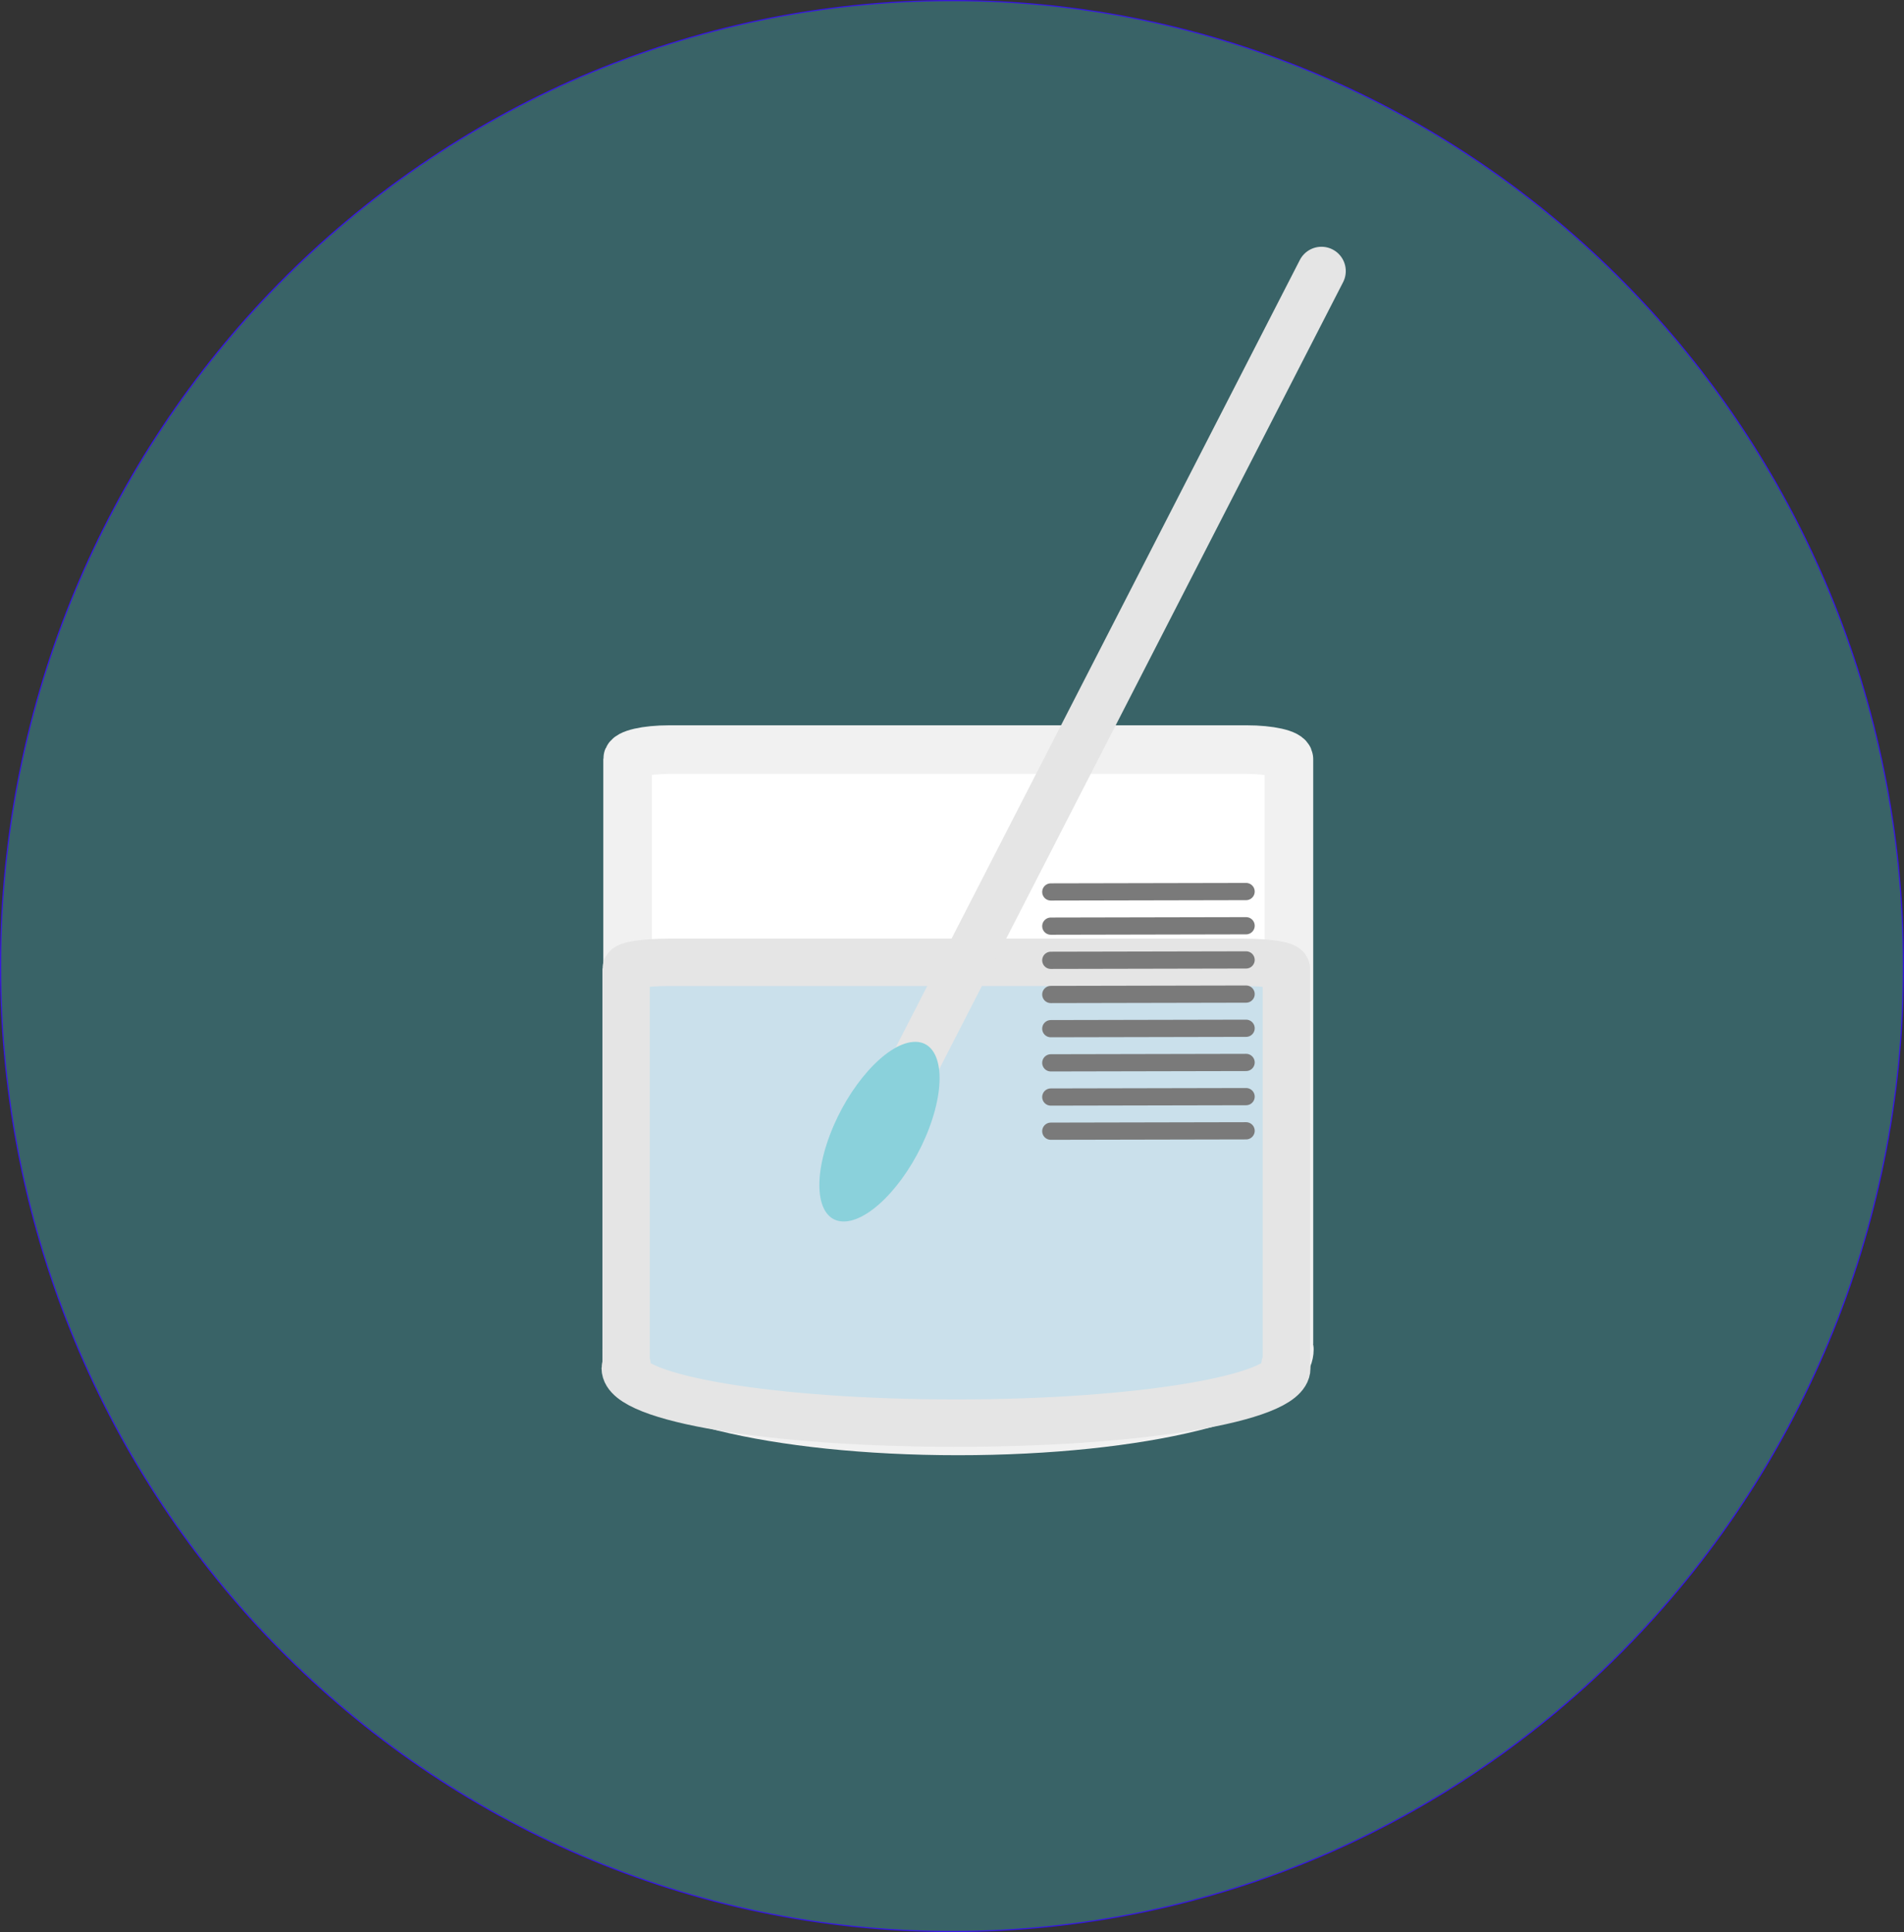 <?xml version="1.0" encoding="UTF-8" standalone="no"?>
<svg
   xmlns:dc="http://purl.org/dc/elements/1.1/"
   xmlns:cc="http://creativecommons.org/ns#"
   xmlns:rdf="http://www.w3.org/1999/02/22-rdf-syntax-ns#"
   xmlns:svg="http://www.w3.org/2000/svg"
   xmlns="http://www.w3.org/2000/svg"
   xmlns:sodipodi="http://sodipodi.sourceforge.net/DTD/sodipodi-0.dtd"
   xmlns:inkscape="http://www.inkscape.org/namespaces/inkscape"
   width="71.905mm"
   height="72.943mm"
   viewBox="0 0 71.905 72.943"
   version="1.1"
   id="svg552"
   sodipodi:docname="phase1_wait.svg"
   inkscape:version="1.0.2-2 (e86c870879, 2021-01-15)">
  <rect x="0" y="0" width="71.905" height="72.943" fill="#333333" stroke="none"/>
  <defs
     id="defs546" />
  <sodipodi:namedview
     id="base"
     pagecolor="#ffffff"
     bordercolor="#666666"
     borderopacity="1.0"
     inkscape:pageopacity="0.0"
     inkscape:pageshadow="2"
     inkscape:zoom="0.98994949"
     inkscape:cx="244.14504"
     inkscape:cy="102.70711"
     inkscape:document-units="mm"
     inkscape:current-layer="layer1"
     inkscape:document-rotation="0"
     showgrid="false"
     inkscape:snap-others="true"
     inkscape:snap-object-midpoints="true"
     inkscape:snap-center="true"
     inkscape:snap-bbox="true"
     inkscape:bbox-paths="true"
     inkscape:bbox-nodes="true"
     inkscape:snap-bbox-edge-midpoints="true"
     inkscape:snap-bbox-midpoints="true"
     inkscape:snap-nodes="true"
     lock-margins="false"
     inkscape:window-width="1267"
     inkscape:window-height="1040"
     inkscape:window-x="413"
     inkscape:window-y="62"
     inkscape:window-maximized="0"
     fit-margin-top="0"
     fit-margin-left="0"
     fit-margin-right="0"
     fit-margin-bottom="0" />
  <g
     inkscape:label="Layer 1"
     inkscape:groupmode="layer"
     id="layer1"
     transform="translate(-17.501,-57.34)">
    <path
       stroke="#3714e7"
       stroke-width="0.042"
       d="m 17.522,93.812 c 0,-20.131 16.087,-36.45 35.931,-36.45 19.844,0 35.931,16.319 35.931,36.45 0,20.131 -16.087,36.45 -35.931,36.45 -19.844,0 -35.931,-16.319 -35.931,-36.45 z"
       fill="#396367"
       stroke-linecap="round"
       opacity="1"
       stroke-linejoin="round"
       id="path286"
       style="clip-rule:evenodd;fill-rule:evenodd;stroke-linecap:round;stroke-linejoin:round" />
    <g
       opacity="1"
       id="g387"
       style="clip-rule:evenodd;fill-rule:evenodd;stroke-linecap:round;stroke-linejoin:round"
       transform="matrix(0.265,0,0,0.265,-167.596,42.245)">
      <path
         stroke="#f1f1f1"
         stroke-width="6.928"
         d="m 793.862,163.758 c -3.296,0 -5.943,0.609 -5.943,1.36 v 83.326 c 0,0.035 0.118,0.058 0.129,0.092 -0.054,0.227 -0.258,0.442 -0.258,0.672 -10e-4,6.409 21.154,11.611 47.218,11.611 26.064,0 47.218,-5.202 47.218,-11.611 0,-0.225 -0.207,-0.435 -0.259,-0.657 0.016,-0.041 0.194,-0.065 0.194,-0.107 v -83.326 c 0,-0.751 -2.712,-1.36 -6.007,-1.36 z"
         fill="#ffffff"
         stroke-linecap="round"
         opacity="1"
         stroke-linejoin="round"
         id="path361" />
      <path
         stroke="#e5e5e5"
         stroke-width="6.754"
         d="m 793.64,194.066 c -3.29,0 -5.933,0.412 -5.933,0.92 v 56.358 c 0,0.024 0.118,0.04 0.129,0.062 -0.054,0.154 -0.258,0.299 -0.258,0.455 0,4.335 21.12,7.854 47.142,7.854 26.023,0 47.143,-3.519 47.143,-7.854 0,-0.152 -0.207,-0.294 -0.258,-0.444 0.016,-0.028 0.193,-0.044 0.193,-0.073 v -56.358 c 10e-4,-0.508 -2.707,-0.92 -5.997,-0.92 z"
         fill="#cae0eb"
         stroke-linecap="round"
         opacity="1"
         stroke-linejoin="round"
         id="path363" />
      <g
         opacity="1"
         id="g369">
        <path
           stroke="#e5e5e5"
           stroke-width="6.928"
           d="m 827.802,210.511 59,-114.929"
           fill="#19100e"
           stroke-linecap="butt"
           fill-opacity="0.959"
           opacity="1"
           stroke-linejoin="round"
           id="path365" />
        <path
           d="m 830.896,217.676 c -2.659,7.062 -7.986,13.017 -11.898,13.3 -3.913,0.282 -4.929,-5.214 -2.27,-12.276 2.658,-7.063 7.985,-13.017 11.898,-13.3 3.912,-0.283 4.928,5.213 2.27,12.276 z"
           opacity="1"
           fill="#8ad1db"
           id="path367" />
      </g>
      <path
         stroke="#7a7a7a"
         stroke-width="2.453"
         d="m 848.229,213.253 27.833,-0.057"
         fill="#190e0e"
         stroke-linecap="round"
         opacity="1"
         stroke-linejoin="round"
         id="path371" />
      <path
         stroke="#7a7a7a"
         stroke-width="2.453"
         d="m 848.229,208.383 27.833,-0.057"
         fill="#190e0e"
         stroke-linecap="round"
         opacity="1"
         stroke-linejoin="round"
         id="path373" />
      <path
         stroke="#7a7a7a"
         stroke-width="2.453"
         d="m 848.229,203.514 27.833,-0.057"
         fill="#190e0e"
         stroke-linecap="round"
         opacity="1"
         stroke-linejoin="round"
         id="path375" />
      <path
         stroke="#7a7a7a"
         stroke-width="2.453"
         d="m 848.229,198.645 27.833,-0.057"
         fill="#190e0e"
         stroke-linecap="round"
         opacity="1"
         stroke-linejoin="round"
         id="path377" />
      <path
         stroke="#7a7a7a"
         stroke-width="2.453"
         d="m 848.229,193.776 27.833,-0.057"
         fill="#190e0e"
         stroke-linecap="round"
         opacity="1"
         stroke-linejoin="round"
         id="path379" />
      <path
         stroke="#7a7a7a"
         stroke-width="2.453"
         d="m 848.229,188.907 27.833,-0.057"
         fill="#190e0e"
         stroke-linecap="round"
         opacity="1"
         stroke-linejoin="round"
         id="path381" />
      <path
         stroke="#7a7a7a"
         stroke-width="2.453"
         d="m 848.229,184.037 27.833,-0.057"
         fill="#190e0e"
         stroke-linecap="round"
         opacity="1"
         stroke-linejoin="round"
         id="path383" />
      <path
         stroke="#7a7a7a"
         stroke-width="2.453"
         d="m 848.229,218.122 27.833,-0.057"
         fill="#190e0e"
         stroke-linecap="round"
         opacity="1"
         stroke-linejoin="round"
         id="path385" />
    </g>
  </g>
</svg>
